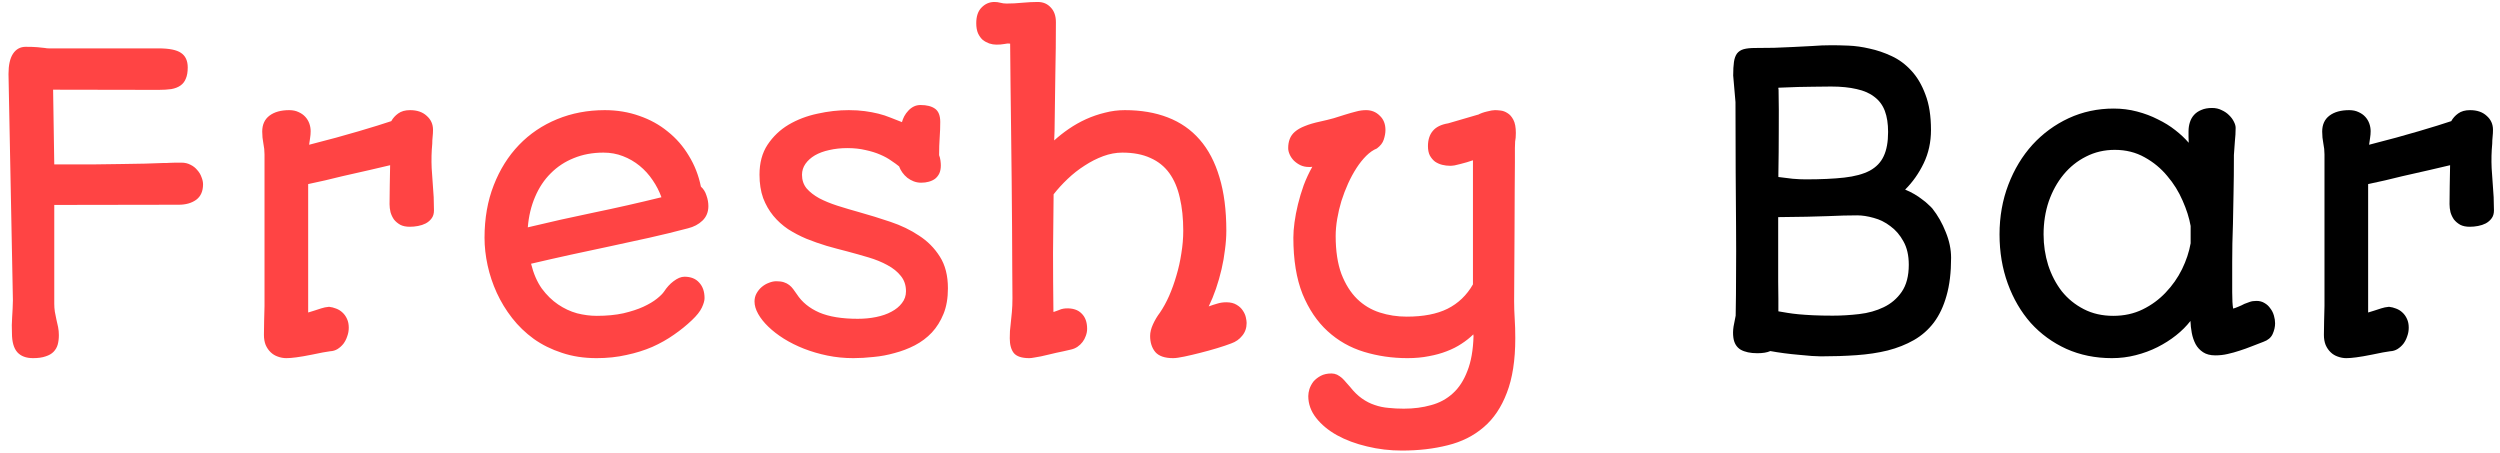 <svg width="160" height="29" viewBox="0 0 160 29" fill="none" xmlns="http://www.w3.org/2000/svg">
<g clip-path="url(#clip0_6_262)">
<path d="M0.765 21.322C0.748 20.986 0.752 20.647 0.777 20.302C0.801 19.959 0.818 19.598 0.826 19.22L0.544 4.733C0.544 4.17 0.638 3.742 0.826 3.449C1.022 3.147 1.296 2.996 1.647 2.996C1.966 2.996 2.215 3.004 2.395 3.021C2.574 3.038 2.734 3.054 2.873 3.071C2.954 3.088 3.036 3.096 3.118 3.096C3.199 3.096 3.285 3.096 3.375 3.096H10.14C10.826 3.096 11.308 3.193 11.586 3.386C11.872 3.579 12.015 3.889 12.015 4.317C12.015 4.611 11.974 4.85 11.892 5.035C11.819 5.219 11.704 5.366 11.549 5.475C11.394 5.584 11.198 5.66 10.961 5.702C10.732 5.735 10.462 5.752 10.152 5.752L3.399 5.74L3.473 10.523C4.38 10.523 5.189 10.523 5.899 10.523C6.618 10.514 7.256 10.506 7.811 10.497C8.375 10.489 8.865 10.481 9.282 10.472C9.707 10.456 10.078 10.443 10.397 10.434C10.479 10.434 10.556 10.434 10.63 10.434C10.703 10.426 10.773 10.422 10.838 10.422C10.977 10.414 11.116 10.409 11.255 10.409C11.402 10.409 11.52 10.409 11.61 10.409C11.831 10.409 12.027 10.456 12.198 10.548C12.37 10.632 12.513 10.745 12.627 10.888C12.75 11.022 12.84 11.173 12.897 11.341C12.962 11.5 12.995 11.651 12.995 11.794C12.995 12.239 12.848 12.57 12.554 12.788C12.26 12.998 11.888 13.103 11.439 13.103L3.473 13.116V19.447C3.473 19.614 3.485 19.782 3.51 19.95C3.542 20.11 3.575 20.273 3.608 20.441C3.649 20.6 3.685 20.764 3.718 20.932C3.751 21.1 3.767 21.272 3.767 21.448C3.767 21.666 3.743 21.867 3.694 22.052C3.645 22.228 3.555 22.384 3.424 22.518C3.301 22.644 3.134 22.74 2.922 22.807C2.709 22.883 2.439 22.921 2.113 22.921C1.672 22.921 1.337 22.795 1.108 22.543C0.879 22.283 0.765 21.876 0.765 21.322ZM16.892 21.435C16.892 21.142 16.896 20.848 16.904 20.554C16.913 20.261 16.921 19.938 16.929 19.585V9.881C16.929 9.646 16.904 9.411 16.855 9.176C16.806 8.932 16.782 8.681 16.782 8.421C16.782 7.976 16.937 7.636 17.247 7.401C17.558 7.166 17.979 7.049 18.51 7.049C18.738 7.049 18.939 7.091 19.11 7.174C19.282 7.25 19.425 7.351 19.539 7.477C19.654 7.602 19.739 7.745 19.797 7.904C19.854 8.064 19.882 8.228 19.882 8.395C19.882 8.538 19.87 8.685 19.846 8.836C19.829 8.979 19.809 9.121 19.784 9.264C21.034 8.945 22.096 8.656 22.971 8.395C23.853 8.135 24.543 7.921 25.042 7.753C25.148 7.56 25.295 7.397 25.483 7.263C25.679 7.12 25.932 7.049 26.243 7.049C26.692 7.049 27.047 7.17 27.309 7.414C27.578 7.649 27.713 7.946 27.713 8.307C27.713 8.45 27.705 8.597 27.689 8.748C27.672 8.899 27.664 9.05 27.664 9.201C27.615 9.713 27.603 10.233 27.627 10.762C27.66 11.29 27.697 11.823 27.738 12.36C27.754 12.528 27.762 12.709 27.762 12.901C27.77 13.086 27.774 13.275 27.774 13.468C27.774 13.669 27.725 13.837 27.627 13.971C27.529 14.106 27.403 14.215 27.247 14.299C27.1 14.374 26.937 14.429 26.757 14.462C26.578 14.496 26.402 14.513 26.23 14.513C25.985 14.513 25.781 14.471 25.618 14.387C25.454 14.294 25.319 14.181 25.213 14.047C25.115 13.904 25.042 13.749 24.993 13.581C24.952 13.405 24.931 13.233 24.931 13.065C24.931 12.679 24.935 12.289 24.944 11.895C24.952 11.492 24.96 11.051 24.968 10.573C24.658 10.648 24.229 10.749 23.681 10.875C23.142 11.001 22.55 11.135 21.904 11.278C21.537 11.37 21.173 11.458 20.814 11.542C20.454 11.618 20.091 11.697 19.723 11.781V20L20.091 19.887C20.254 19.828 20.409 19.778 20.556 19.736C20.703 19.686 20.871 19.652 21.059 19.635C21.214 19.652 21.365 19.69 21.512 19.749C21.668 19.807 21.802 19.891 21.917 20C22.039 20.11 22.137 20.248 22.211 20.416C22.284 20.575 22.321 20.76 22.321 20.97C22.321 21.163 22.288 21.347 22.223 21.523C22.166 21.7 22.084 21.859 21.978 22.002C21.872 22.136 21.745 22.249 21.598 22.342C21.459 22.425 21.304 22.472 21.132 22.48C21.018 22.497 20.863 22.522 20.667 22.555C20.471 22.598 20.242 22.644 19.98 22.694C19.564 22.778 19.225 22.837 18.963 22.87C18.71 22.904 18.497 22.921 18.326 22.921C18.138 22.921 17.954 22.887 17.774 22.82C17.603 22.761 17.452 22.669 17.321 22.543C17.19 22.417 17.084 22.262 17.002 22.077C16.929 21.893 16.892 21.679 16.892 21.435ZM33.988 16.879C34.143 17.508 34.372 18.037 34.674 18.465C34.984 18.884 35.332 19.224 35.716 19.484C36.1 19.744 36.504 19.933 36.929 20.051C37.362 20.16 37.783 20.214 38.191 20.214C38.828 20.214 39.396 20.16 39.895 20.051C40.393 19.933 40.818 19.795 41.169 19.635C41.529 19.468 41.819 19.296 42.039 19.119C42.26 18.943 42.415 18.788 42.505 18.654C42.587 18.528 42.676 18.41 42.775 18.301C42.881 18.184 42.991 18.083 43.105 17.999C43.228 17.907 43.346 17.835 43.461 17.785C43.583 17.735 43.698 17.71 43.804 17.71C44.212 17.71 44.527 17.835 44.748 18.087C44.976 18.331 45.091 18.662 45.091 19.082C45.091 19.241 45.033 19.442 44.919 19.686C44.805 19.929 44.592 20.198 44.282 20.491C43.939 20.819 43.555 21.129 43.13 21.423C42.713 21.716 42.252 21.977 41.745 22.203C41.239 22.421 40.687 22.593 40.091 22.719C39.502 22.853 38.865 22.921 38.179 22.921C37.37 22.921 36.631 22.807 35.961 22.581C35.291 22.363 34.69 22.065 34.159 21.687C33.628 21.301 33.167 20.856 32.775 20.353C32.382 19.849 32.056 19.312 31.794 18.742C31.533 18.171 31.337 17.584 31.206 16.98C31.075 16.375 31.01 15.788 31.01 15.217C31.01 13.976 31.206 12.855 31.598 11.857C31.99 10.85 32.529 9.99 33.216 9.276C33.902 8.563 34.715 8.014 35.654 7.628C36.594 7.242 37.611 7.049 38.706 7.049C39.49 7.049 40.225 7.17 40.912 7.414C41.598 7.649 42.207 7.984 42.738 8.421C43.277 8.849 43.726 9.365 44.086 9.969C44.453 10.565 44.711 11.223 44.858 11.945C45.021 12.088 45.14 12.276 45.213 12.511C45.295 12.738 45.336 12.964 45.336 13.191C45.336 13.569 45.209 13.879 44.956 14.122C44.711 14.357 44.4 14.521 44.025 14.613C43.199 14.831 42.374 15.033 41.549 15.217C40.724 15.402 39.895 15.582 39.061 15.759C38.228 15.935 37.386 16.115 36.537 16.3C35.695 16.485 34.846 16.677 33.988 16.879ZM33.779 14.55C35.168 14.215 36.574 13.9 37.995 13.606C39.417 13.313 40.863 12.985 42.333 12.624C42.194 12.239 42.007 11.874 41.77 11.53C41.533 11.177 41.255 10.871 40.936 10.611C40.618 10.351 40.262 10.145 39.87 9.994C39.486 9.843 39.069 9.767 38.62 9.767C37.926 9.767 37.292 9.885 36.721 10.12C36.157 10.346 35.667 10.669 35.25 11.089C34.833 11.5 34.498 12.004 34.245 12.599C33.992 13.187 33.837 13.837 33.779 14.55ZM48.289 19.296C48.289 19.102 48.334 18.926 48.424 18.767C48.514 18.608 48.624 18.473 48.755 18.364C48.894 18.247 49.045 18.159 49.208 18.1C49.372 18.033 49.531 17.999 49.686 17.999C49.874 17.999 50.033 18.02 50.164 18.062C50.295 18.104 50.409 18.163 50.507 18.238C50.605 18.314 50.691 18.402 50.765 18.503C50.838 18.603 50.916 18.712 50.998 18.83C51.324 19.333 51.802 19.724 52.431 20C53.06 20.269 53.882 20.403 54.895 20.403C55.311 20.403 55.703 20.366 56.071 20.29C56.447 20.214 56.774 20.101 57.051 19.95C57.337 19.799 57.562 19.614 57.725 19.396C57.897 19.178 57.983 18.926 57.983 18.641C57.983 18.255 57.873 17.928 57.652 17.659C57.44 17.391 57.154 17.16 56.794 16.967C56.443 16.774 56.042 16.61 55.593 16.476C55.144 16.342 54.682 16.212 54.208 16.086C53.775 15.977 53.338 15.859 52.897 15.733C52.456 15.599 52.027 15.448 51.61 15.28C51.194 15.104 50.801 14.899 50.434 14.664C50.074 14.42 49.76 14.135 49.49 13.808C49.221 13.48 49.004 13.103 48.841 12.675C48.685 12.239 48.608 11.739 48.608 11.177C48.608 10.422 48.779 9.784 49.123 9.264C49.474 8.735 49.923 8.307 50.471 7.98C51.026 7.653 51.643 7.418 52.321 7.275C52.999 7.124 53.665 7.049 54.319 7.049C54.694 7.049 55.038 7.07 55.348 7.112C55.658 7.154 55.949 7.208 56.218 7.275C56.488 7.342 56.745 7.426 56.99 7.527C57.235 7.619 57.48 7.716 57.725 7.816C57.758 7.691 57.807 7.565 57.873 7.439C57.946 7.305 58.032 7.187 58.13 7.086C58.228 6.977 58.342 6.889 58.473 6.822C58.604 6.755 58.751 6.721 58.914 6.721C59.315 6.721 59.625 6.801 59.846 6.96C60.066 7.12 60.176 7.401 60.176 7.804C60.176 8.123 60.164 8.454 60.14 8.798C60.115 9.142 60.103 9.52 60.103 9.931C60.144 10.032 60.172 10.145 60.189 10.271C60.205 10.388 60.213 10.493 60.213 10.585C60.213 10.787 60.181 10.959 60.115 11.102C60.05 11.236 59.96 11.349 59.846 11.441C59.731 11.525 59.596 11.588 59.441 11.63C59.294 11.672 59.131 11.693 58.951 11.693C58.788 11.693 58.628 11.664 58.473 11.605C58.326 11.546 58.191 11.471 58.069 11.378C57.946 11.278 57.84 11.165 57.75 11.039C57.66 10.913 57.591 10.783 57.542 10.648C57.411 10.539 57.243 10.418 57.039 10.283C56.843 10.141 56.606 10.011 56.328 9.893C56.059 9.776 55.748 9.679 55.397 9.604C55.046 9.52 54.658 9.478 54.233 9.478C53.816 9.478 53.428 9.52 53.069 9.604C52.717 9.679 52.411 9.793 52.15 9.944C51.896 10.095 51.696 10.275 51.549 10.485C51.402 10.695 51.328 10.93 51.328 11.19C51.328 11.525 51.426 11.815 51.623 12.058C51.827 12.293 52.096 12.503 52.431 12.688C52.766 12.864 53.154 13.023 53.596 13.166C54.045 13.308 54.511 13.447 54.993 13.581C55.654 13.766 56.32 13.971 56.99 14.198C57.668 14.425 58.277 14.718 58.816 15.079C59.364 15.431 59.809 15.88 60.152 16.426C60.495 16.963 60.667 17.638 60.667 18.452C60.667 19.082 60.573 19.627 60.385 20.088C60.197 20.55 59.948 20.949 59.637 21.284C59.327 21.612 58.963 21.884 58.547 22.102C58.138 22.312 57.709 22.476 57.26 22.593C56.819 22.719 56.369 22.803 55.912 22.845C55.454 22.895 55.021 22.921 54.613 22.921C54.041 22.921 53.489 22.866 52.958 22.757C52.427 22.648 51.925 22.501 51.451 22.316C50.985 22.132 50.556 21.918 50.164 21.674C49.78 21.431 49.449 21.175 49.172 20.907C48.894 20.638 48.677 20.366 48.522 20.088C48.367 19.812 48.289 19.547 48.289 19.296ZM64.625 21.649C64.625 21.498 64.629 21.343 64.637 21.184C64.654 21.024 64.67 20.865 64.686 20.705C64.711 20.487 64.735 20.244 64.76 19.975C64.784 19.707 64.797 19.409 64.797 19.082C64.797 18.587 64.792 17.949 64.784 17.168C64.784 16.388 64.78 15.524 64.772 14.575C64.764 13.619 64.755 12.616 64.747 11.567C64.739 10.51 64.727 9.461 64.711 8.421C64.703 7.372 64.69 6.365 64.674 5.4C64.666 4.435 64.657 3.566 64.649 2.794C64.527 2.777 64.397 2.786 64.257 2.819C64.118 2.845 63.955 2.857 63.767 2.857C63.62 2.857 63.469 2.832 63.313 2.782C63.167 2.731 63.028 2.656 62.897 2.555C62.775 2.446 62.672 2.303 62.591 2.127C62.517 1.951 62.48 1.737 62.48 1.485C62.48 1.04 62.595 0.705 62.824 0.478C63.053 0.243 63.326 0.126 63.645 0.126C63.775 0.126 63.902 0.143 64.024 0.176C64.147 0.21 64.278 0.227 64.417 0.227C64.58 0.227 64.747 0.222 64.919 0.214C65.091 0.206 65.258 0.193 65.422 0.176C65.601 0.159 65.777 0.147 65.948 0.138C66.128 0.13 66.283 0.126 66.414 0.126C66.758 0.126 67.035 0.243 67.248 0.478C67.468 0.705 67.578 1.02 67.578 1.422C67.578 2.505 67.566 3.608 67.542 4.733C67.525 5.849 67.509 7.053 67.492 8.345L67.468 8.987C67.754 8.727 68.068 8.479 68.412 8.244C68.755 8.009 69.119 7.804 69.503 7.628C69.895 7.451 70.299 7.313 70.716 7.212C71.132 7.103 71.557 7.049 71.99 7.049C73.02 7.049 73.934 7.204 74.735 7.514C75.544 7.825 76.227 8.299 76.782 8.937C77.338 9.574 77.758 10.376 78.044 11.341C78.338 12.306 78.485 13.447 78.485 14.764C78.485 15.15 78.456 15.553 78.399 15.973C78.35 16.392 78.277 16.812 78.179 17.231C78.081 17.651 77.963 18.066 77.823 18.477C77.685 18.88 77.529 19.258 77.358 19.61C77.538 19.543 77.717 19.484 77.897 19.434C78.077 19.375 78.273 19.346 78.485 19.346C78.755 19.346 78.975 19.401 79.147 19.509C79.319 19.61 79.449 19.732 79.539 19.875C79.637 20.017 79.703 20.164 79.735 20.315C79.768 20.466 79.784 20.584 79.784 20.668C79.784 20.986 79.691 21.259 79.502 21.486C79.323 21.712 79.09 21.876 78.804 21.977C78.567 22.069 78.269 22.169 77.909 22.279C77.55 22.388 77.186 22.488 76.819 22.581C76.459 22.673 76.12 22.753 75.802 22.82C75.483 22.887 75.242 22.921 75.078 22.921C74.547 22.921 74.167 22.791 73.939 22.53C73.718 22.262 73.608 21.918 73.608 21.498C73.608 21.272 73.669 21.024 73.791 20.756C73.914 20.487 74.061 20.239 74.233 20.013C74.445 19.703 74.641 19.346 74.821 18.943C75.001 18.532 75.156 18.1 75.287 17.647C75.426 17.185 75.532 16.711 75.605 16.224C75.687 15.729 75.728 15.243 75.728 14.764C75.728 13.976 75.654 13.271 75.507 12.65C75.368 12.029 75.144 11.504 74.834 11.076C74.523 10.648 74.118 10.325 73.62 10.107C73.13 9.881 72.533 9.767 71.831 9.767C71.422 9.767 71.014 9.843 70.605 9.994C70.197 10.145 69.801 10.346 69.417 10.598C69.033 10.841 68.669 11.127 68.326 11.454C67.991 11.773 67.692 12.1 67.431 12.436C67.415 13.686 67.403 14.932 67.394 16.174C67.394 17.407 67.403 18.67 67.419 19.963C67.435 19.963 67.456 19.959 67.48 19.95C67.513 19.942 67.583 19.916 67.689 19.875C67.762 19.841 67.84 19.812 67.921 19.786C68.011 19.761 68.109 19.744 68.216 19.736C68.657 19.719 68.992 19.828 69.22 20.063C69.457 20.29 69.576 20.617 69.576 21.045C69.576 21.196 69.547 21.347 69.49 21.498C69.441 21.641 69.372 21.771 69.282 21.888C69.192 22.006 69.085 22.107 68.963 22.191C68.841 22.274 68.706 22.333 68.559 22.367C68.395 22.4 68.232 22.438 68.068 22.48C67.913 22.514 67.754 22.547 67.591 22.581C67.443 22.614 67.284 22.652 67.113 22.694C66.95 22.736 66.786 22.774 66.623 22.807C66.467 22.841 66.324 22.866 66.194 22.883C66.063 22.908 65.956 22.921 65.875 22.921C65.393 22.921 65.062 22.811 64.882 22.593C64.711 22.375 64.625 22.061 64.625 21.649ZM83.73 25.35C83.73 25.215 83.755 25.064 83.804 24.897C83.861 24.729 83.947 24.569 84.061 24.418C84.184 24.276 84.339 24.154 84.527 24.053C84.715 23.953 84.944 23.902 85.213 23.902C85.336 23.902 85.454 23.927 85.569 23.978C85.683 24.037 85.789 24.108 85.887 24.192C85.985 24.284 86.075 24.381 86.156 24.481C86.247 24.582 86.328 24.674 86.402 24.758C86.647 25.069 86.9 25.316 87.162 25.501C87.423 25.686 87.692 25.824 87.971 25.916C88.257 26.017 88.555 26.08 88.865 26.105C89.176 26.139 89.503 26.155 89.845 26.155C90.475 26.155 91.054 26.08 91.586 25.929C92.125 25.786 92.59 25.534 92.983 25.174C93.375 24.821 93.685 24.343 93.914 23.739C94.151 23.143 94.282 22.396 94.306 21.498C94.306 21.481 94.302 21.465 94.294 21.448C94.294 21.431 94.294 21.414 94.294 21.398C94.074 21.616 93.82 21.817 93.534 22.002C93.257 22.186 92.942 22.346 92.59 22.48C92.248 22.614 91.868 22.719 91.451 22.795C91.034 22.879 90.577 22.921 90.078 22.921C89.106 22.921 88.179 22.786 87.297 22.518C86.414 22.249 85.638 21.809 84.968 21.196C84.298 20.584 83.763 19.791 83.362 18.817C82.97 17.835 82.775 16.631 82.775 15.205C82.775 14.919 82.799 14.597 82.848 14.236C82.897 13.866 82.97 13.48 83.069 13.078C83.167 12.675 83.289 12.268 83.436 11.857C83.591 11.446 83.775 11.051 83.987 10.674C83.947 10.682 83.906 10.686 83.865 10.686C83.832 10.686 83.795 10.686 83.755 10.686C83.567 10.686 83.391 10.648 83.228 10.573C83.073 10.497 82.934 10.401 82.811 10.283C82.697 10.166 82.607 10.036 82.542 9.893C82.477 9.751 82.444 9.612 82.444 9.478C82.444 9.26 82.477 9.067 82.542 8.899C82.607 8.723 82.717 8.567 82.872 8.433C83.036 8.291 83.248 8.169 83.51 8.068C83.771 7.959 84.098 7.863 84.49 7.779C84.801 7.711 85.091 7.64 85.36 7.565C85.638 7.481 85.879 7.405 86.083 7.338C86.353 7.254 86.59 7.187 86.794 7.137C87.007 7.078 87.219 7.049 87.431 7.049C87.775 7.049 88.065 7.166 88.301 7.401C88.546 7.628 88.669 7.934 88.669 8.32C88.669 8.513 88.632 8.718 88.559 8.937C88.493 9.146 88.346 9.335 88.118 9.503C87.889 9.595 87.664 9.751 87.443 9.969C87.223 10.187 87.015 10.447 86.819 10.749C86.623 11.051 86.443 11.383 86.279 11.743C86.116 12.104 85.973 12.478 85.85 12.864C85.736 13.241 85.646 13.623 85.581 14.009C85.515 14.395 85.483 14.76 85.483 15.104C85.483 16.061 85.606 16.87 85.85 17.533C86.104 18.188 86.439 18.721 86.856 19.132C87.272 19.535 87.754 19.824 88.301 20C88.849 20.177 89.425 20.265 90.029 20.265C91.091 20.265 91.962 20.097 92.64 19.761C93.326 19.417 93.869 18.897 94.269 18.201V17.911V10.258C94.147 10.3 94.017 10.342 93.877 10.384C93.739 10.426 93.599 10.464 93.461 10.497C93.33 10.531 93.207 10.56 93.093 10.585C92.979 10.602 92.885 10.611 92.811 10.611C92.64 10.611 92.468 10.59 92.297 10.548C92.133 10.506 91.982 10.439 91.843 10.346C91.713 10.246 91.602 10.116 91.512 9.956C91.43 9.797 91.389 9.595 91.389 9.352C91.389 8.949 91.492 8.626 91.696 8.383C91.9 8.131 92.231 7.967 92.689 7.892L94.588 7.338L94.576 7.351C94.748 7.258 94.943 7.187 95.164 7.137C95.385 7.078 95.556 7.049 95.679 7.049C95.769 7.049 95.887 7.057 96.034 7.074C96.189 7.091 96.336 7.145 96.476 7.237C96.622 7.321 96.749 7.464 96.855 7.665C96.962 7.867 97.014 8.148 97.014 8.509C97.014 8.609 97.011 8.71 97.003 8.811C96.995 8.911 96.982 9 96.966 9.075C96.966 9.075 96.966 9.092 96.966 9.125C96.966 9.159 96.962 9.272 96.954 9.465C96.954 9.658 96.954 9.96 96.954 10.371C96.954 10.783 96.949 11.366 96.941 12.121C96.941 12.876 96.937 13.837 96.929 15.003C96.92 16.161 96.912 17.588 96.904 19.283C96.904 19.652 96.917 20.026 96.941 20.403C96.966 20.772 96.978 21.188 96.978 21.649C96.978 23.051 96.798 24.213 96.439 25.136C96.087 26.067 95.589 26.806 94.943 27.351C94.306 27.897 93.542 28.278 92.652 28.497C91.761 28.723 90.785 28.836 89.723 28.836C88.955 28.836 88.211 28.748 87.492 28.572C86.774 28.404 86.132 28.165 85.569 27.855C85.013 27.544 84.568 27.175 84.233 26.747C83.898 26.319 83.73 25.853 83.73 25.35Z" fill="#FF4444"/>
<path d="M110.936 21.612C110.904 21.385 110.908 21.146 110.948 20.894C110.997 20.634 111.042 20.403 111.083 20.202C111.1 19.321 111.108 18.427 111.108 17.521C111.116 16.606 111.116 15.612 111.108 14.538C111.1 13.464 111.091 12.276 111.083 10.976C111.075 9.675 111.071 8.194 111.071 6.533L110.924 4.833C110.924 4.481 110.94 4.191 110.973 3.965C111.005 3.738 111.071 3.558 111.169 3.424C111.275 3.289 111.418 3.197 111.598 3.147C111.786 3.096 112.027 3.071 112.321 3.071C112.73 3.071 113.134 3.067 113.534 3.059C113.934 3.042 114.339 3.025 114.748 3.008C115.164 2.991 115.573 2.97 115.973 2.945C116.381 2.912 116.802 2.895 117.235 2.895C117.521 2.895 117.877 2.903 118.301 2.92C118.734 2.937 119.184 3 119.649 3.109C120.124 3.21 120.593 3.369 121.059 3.587C121.533 3.805 121.953 4.116 122.321 4.519C122.697 4.921 122.999 5.433 123.228 6.054C123.465 6.667 123.583 7.422 123.583 8.32C123.583 9.092 123.428 9.801 123.118 10.447C122.807 11.093 122.411 11.655 121.929 12.134C122.133 12.218 122.329 12.314 122.517 12.423C122.705 12.532 122.872 12.646 123.019 12.763C123.175 12.872 123.305 12.981 123.412 13.09C123.526 13.191 123.612 13.275 123.669 13.342C124.021 13.787 124.306 14.29 124.527 14.852C124.755 15.406 124.87 15.956 124.87 16.501C124.87 17.441 124.772 18.251 124.576 18.93C124.388 19.602 124.119 20.172 123.767 20.642C123.416 21.104 122.991 21.477 122.493 21.763C121.994 22.048 121.434 22.27 120.814 22.43C120.201 22.581 119.531 22.681 118.804 22.732C118.085 22.782 117.329 22.807 116.536 22.807C116.398 22.807 116.202 22.799 115.949 22.782C115.695 22.765 115.418 22.74 115.115 22.707C114.813 22.681 114.502 22.648 114.183 22.606C113.865 22.564 113.571 22.518 113.301 22.468C113.097 22.56 112.819 22.606 112.468 22.606C112.027 22.606 111.672 22.53 111.402 22.379C111.14 22.22 110.985 21.964 110.936 21.612ZM113.816 11.328C114.118 11.37 114.425 11.408 114.735 11.441C115.046 11.467 115.324 11.479 115.569 11.479C116.541 11.479 117.362 11.441 118.032 11.366C118.702 11.29 119.245 11.143 119.662 10.925C120.078 10.699 120.376 10.388 120.557 9.994C120.744 9.6 120.838 9.084 120.838 8.446C120.838 7.917 120.769 7.468 120.63 7.099C120.491 6.73 120.27 6.432 119.968 6.205C119.674 5.97 119.294 5.803 118.829 5.702C118.371 5.593 117.823 5.538 117.186 5.538C116.949 5.538 116.562 5.542 116.022 5.551C115.491 5.551 114.756 5.572 113.816 5.614V5.639C113.816 5.656 113.816 5.672 113.816 5.689C113.825 5.698 113.828 5.71 113.828 5.727C113.845 6.591 113.849 7.468 113.841 8.358C113.841 9.247 113.833 10.183 113.816 11.165V11.328ZM113.816 19.925C114.012 19.959 114.212 19.992 114.417 20.026C114.621 20.059 114.854 20.089 115.115 20.114C115.385 20.139 115.695 20.16 116.046 20.177C116.398 20.193 116.814 20.202 117.296 20.202C117.852 20.202 118.416 20.168 118.988 20.101C119.568 20.034 120.091 19.887 120.557 19.661C121.03 19.434 121.414 19.107 121.709 18.679C122.01 18.242 122.162 17.663 122.162 16.942C122.162 16.346 122.047 15.847 121.818 15.444C121.598 15.041 121.32 14.718 120.985 14.475C120.658 14.223 120.303 14.047 119.919 13.946C119.535 13.837 119.184 13.783 118.865 13.783C118.579 13.783 118.285 13.787 117.983 13.795C117.688 13.803 117.35 13.816 116.966 13.833C116.582 13.841 116.132 13.854 115.618 13.871C115.111 13.879 114.507 13.887 113.804 13.896C113.804 14.903 113.804 15.733 113.804 16.388C113.804 17.043 113.804 17.592 113.804 18.037C113.812 18.473 113.816 18.834 113.816 19.119C113.816 19.405 113.816 19.673 113.816 19.925ZM127.97 15.003C127.97 13.862 128.159 12.801 128.535 11.819C128.91 10.837 129.425 9.986 130.078 9.264C130.74 8.542 131.512 7.976 132.395 7.565C133.285 7.154 134.245 6.948 135.275 6.948C135.797 6.948 136.295 7.011 136.77 7.137C137.252 7.263 137.697 7.43 138.105 7.64C138.522 7.842 138.894 8.072 139.221 8.332C139.556 8.593 139.841 8.861 140.078 9.138C140.07 9.021 140.066 8.895 140.066 8.76C140.066 8.626 140.066 8.509 140.066 8.408C140.066 8.198 140.095 8.005 140.152 7.829C140.209 7.644 140.299 7.485 140.422 7.351C140.544 7.216 140.7 7.112 140.887 7.036C141.075 6.952 141.304 6.91 141.574 6.91C141.802 6.91 142.007 6.956 142.186 7.049C142.374 7.133 142.534 7.242 142.664 7.376C142.795 7.502 142.897 7.64 142.97 7.791C143.044 7.934 143.081 8.064 143.081 8.181C143.081 8.467 143.064 8.756 143.032 9.05C143.007 9.335 142.987 9.625 142.97 9.918C142.97 10.841 142.962 11.659 142.946 12.373C142.938 13.078 142.926 13.728 142.909 14.324C142.893 14.727 142.881 15.146 142.872 15.582C142.864 16.01 142.861 16.405 142.861 16.766C142.861 17.579 142.861 18.226 142.861 18.704C142.861 19.182 142.881 19.53 142.921 19.749C142.995 19.732 143.101 19.694 143.24 19.635C143.387 19.577 143.522 19.514 143.645 19.447C143.759 19.405 143.873 19.363 143.987 19.321C144.102 19.279 144.245 19.258 144.417 19.258C144.613 19.258 144.784 19.304 144.931 19.396C145.079 19.48 145.201 19.593 145.299 19.736C145.405 19.87 145.483 20.026 145.532 20.202C145.581 20.37 145.606 20.533 145.606 20.693C145.606 20.919 145.552 21.15 145.446 21.385C145.34 21.612 145.144 21.775 144.858 21.876C144.613 21.968 144.363 22.065 144.11 22.165C143.857 22.266 143.6 22.358 143.338 22.442C143.085 22.526 142.828 22.598 142.566 22.656C142.313 22.715 142.052 22.744 141.782 22.744C141.463 22.744 141.202 22.677 140.998 22.543C140.793 22.409 140.634 22.237 140.519 22.027C140.405 21.809 140.324 21.57 140.274 21.309C140.225 21.049 140.197 20.793 140.189 20.542C139.935 20.869 139.629 21.175 139.27 21.46C138.91 21.746 138.514 21.997 138.081 22.216C137.648 22.434 137.182 22.606 136.684 22.732C136.194 22.858 135.687 22.921 135.164 22.921C134.102 22.921 133.13 22.723 132.248 22.329C131.365 21.926 130.605 21.372 129.968 20.668C129.339 19.954 128.849 19.115 128.498 18.15C128.146 17.185 127.97 16.136 127.97 15.003ZM130.789 15.003C130.789 15.683 130.887 16.338 131.083 16.967C131.288 17.596 131.578 18.154 131.954 18.641C132.338 19.119 132.807 19.501 133.363 19.786C133.918 20.072 134.547 20.214 135.25 20.214C135.944 20.214 136.573 20.076 137.137 19.799C137.701 19.522 138.191 19.161 138.608 18.717C139.032 18.272 139.38 17.777 139.649 17.231C139.919 16.677 140.103 16.124 140.201 15.57V14.462C140.111 13.95 139.94 13.409 139.686 12.838C139.441 12.268 139.115 11.743 138.706 11.265C138.305 10.778 137.823 10.38 137.26 10.069C136.696 9.751 136.059 9.591 135.348 9.591C134.678 9.591 134.066 9.734 133.51 10.019C132.954 10.296 132.472 10.682 132.064 11.177C131.664 11.664 131.349 12.234 131.12 12.889C130.899 13.543 130.789 14.248 130.789 15.003ZM148.73 21.435C148.73 21.142 148.735 20.848 148.743 20.554C148.751 20.261 148.759 19.938 148.767 19.585V9.881C148.767 9.646 148.743 9.411 148.693 9.176C148.644 8.932 148.62 8.681 148.62 8.421C148.62 7.976 148.775 7.636 149.085 7.401C149.396 7.166 149.817 7.049 150.348 7.049C150.577 7.049 150.777 7.091 150.948 7.174C151.12 7.25 151.263 7.351 151.378 7.477C151.492 7.602 151.578 7.745 151.635 7.904C151.692 8.064 151.721 8.228 151.721 8.395C151.721 8.538 151.708 8.685 151.684 8.836C151.667 8.979 151.647 9.121 151.622 9.264C152.873 8.945 153.934 8.656 154.809 8.395C155.691 8.135 156.381 7.921 156.88 7.753C156.986 7.56 157.133 7.397 157.321 7.263C157.517 7.12 157.771 7.049 158.081 7.049C158.53 7.049 158.886 7.17 159.147 7.414C159.416 7.649 159.551 7.946 159.551 8.307C159.551 8.45 159.543 8.597 159.527 8.748C159.511 8.899 159.502 9.05 159.502 9.201C159.453 9.713 159.441 10.233 159.465 10.762C159.499 11.29 159.535 11.823 159.576 12.36C159.592 12.528 159.6 12.709 159.6 12.901C159.608 13.086 159.613 13.275 159.613 13.468C159.613 13.669 159.564 13.837 159.465 13.971C159.367 14.106 159.241 14.215 159.086 14.299C158.939 14.374 158.775 14.429 158.596 14.462C158.416 14.496 158.24 14.513 158.069 14.513C157.823 14.513 157.619 14.471 157.456 14.387C157.293 14.294 157.158 14.181 157.052 14.047C156.954 13.904 156.88 13.749 156.831 13.581C156.79 13.405 156.77 13.233 156.77 13.065C156.77 12.679 156.774 12.289 156.782 11.895C156.79 11.492 156.798 11.051 156.806 10.573C156.496 10.648 156.067 10.749 155.519 10.875C154.98 11.001 154.388 11.135 153.742 11.278C153.375 11.37 153.011 11.458 152.652 11.542C152.292 11.618 151.929 11.697 151.561 11.781V20L151.929 19.887C152.092 19.828 152.248 19.778 152.395 19.736C152.541 19.686 152.709 19.652 152.897 19.635C153.052 19.652 153.203 19.69 153.35 19.749C153.506 19.807 153.641 19.891 153.755 20C153.877 20.11 153.975 20.248 154.049 20.416C154.123 20.575 154.159 20.76 154.159 20.97C154.159 21.163 154.126 21.347 154.061 21.523C154.004 21.7 153.922 21.859 153.816 22.002C153.71 22.136 153.583 22.249 153.436 22.342C153.298 22.425 153.142 22.472 152.971 22.48C152.856 22.497 152.701 22.522 152.505 22.555C152.309 22.598 152.08 22.644 151.819 22.694C151.402 22.778 151.063 22.837 150.802 22.87C150.548 22.904 150.336 22.921 150.164 22.921C149.976 22.921 149.793 22.887 149.613 22.82C149.441 22.761 149.29 22.669 149.16 22.543C149.028 22.417 148.922 22.262 148.841 22.077C148.767 21.893 148.73 21.679 148.73 21.435Z" fill="black"/>
</g>
<defs>
<clipPath id="clip0_6_262">
<rect width="160" height="29" fill="white"/>
</clipPath>
</defs>
</svg>

